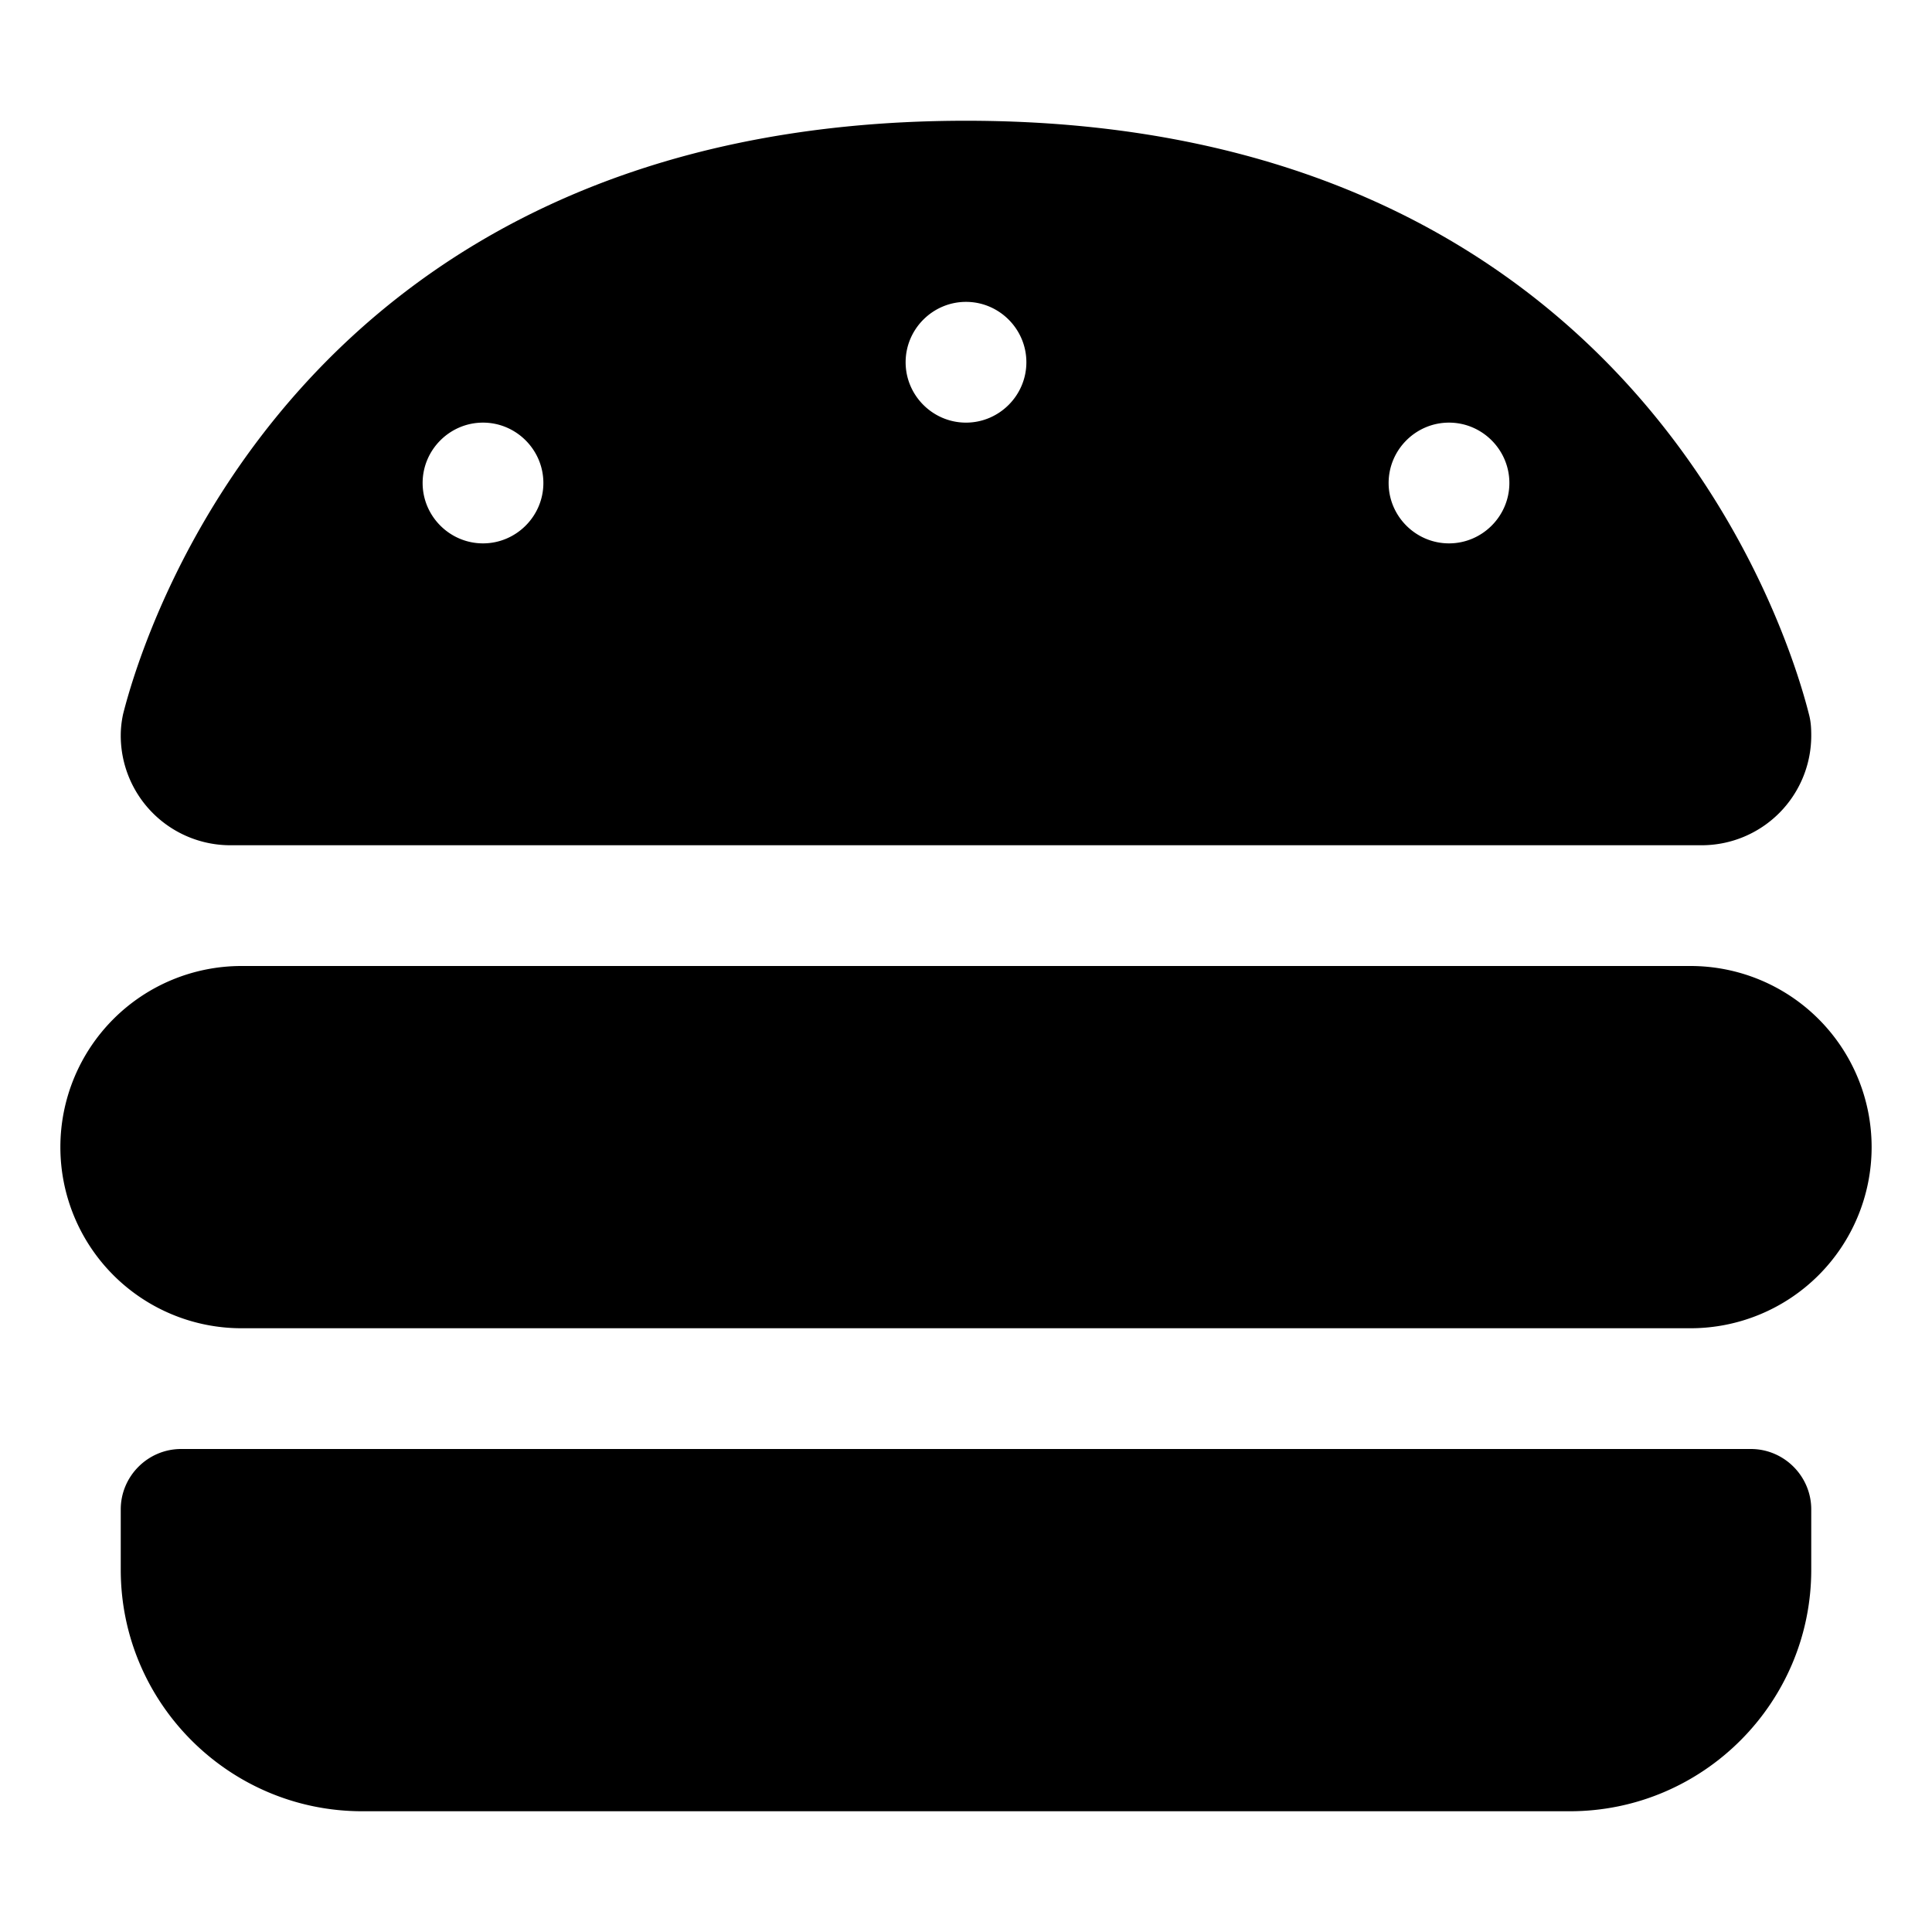<svg xmlns="http://www.w3.org/2000/svg" fill="none" viewBox="0 0 32 32">
  <path fill="currentColor" d="M3.819 14A1.816 1.816 0 0 1 2 12.181c0-.118.013-.231.038-.35C2.368 10.52 4.925 2 16 2s13.631 8.519 13.962 9.831c.032.119.038.232.038.35A1.816 1.816 0 0 1 28.181 14H3.82ZM9 8c0-.55-.45-1-1-1s-1 .45-1 1 .45 1 1 1 1-.45 1-1Zm15 1c.55 0 1-.45 1-1s-.45-1-1-1-1 .45-1 1 .45 1 1 1Zm-7-3c0-.55-.45-1-1-1s-1 .45-1 1 .45 1 1 1 1-.45 1-1ZM1 19a3 3 0 0 1 3-3h24a3 3 0 0 1 0 6H4a3 3 0 0 1-3-3Zm1 6c0-.55.45-1 1-1h26c.55 0 1 .45 1 1v1c0 2.206-1.794 4-4 4H6c-2.206 0-4-1.794-4-4v-1Z"/>
</svg>
